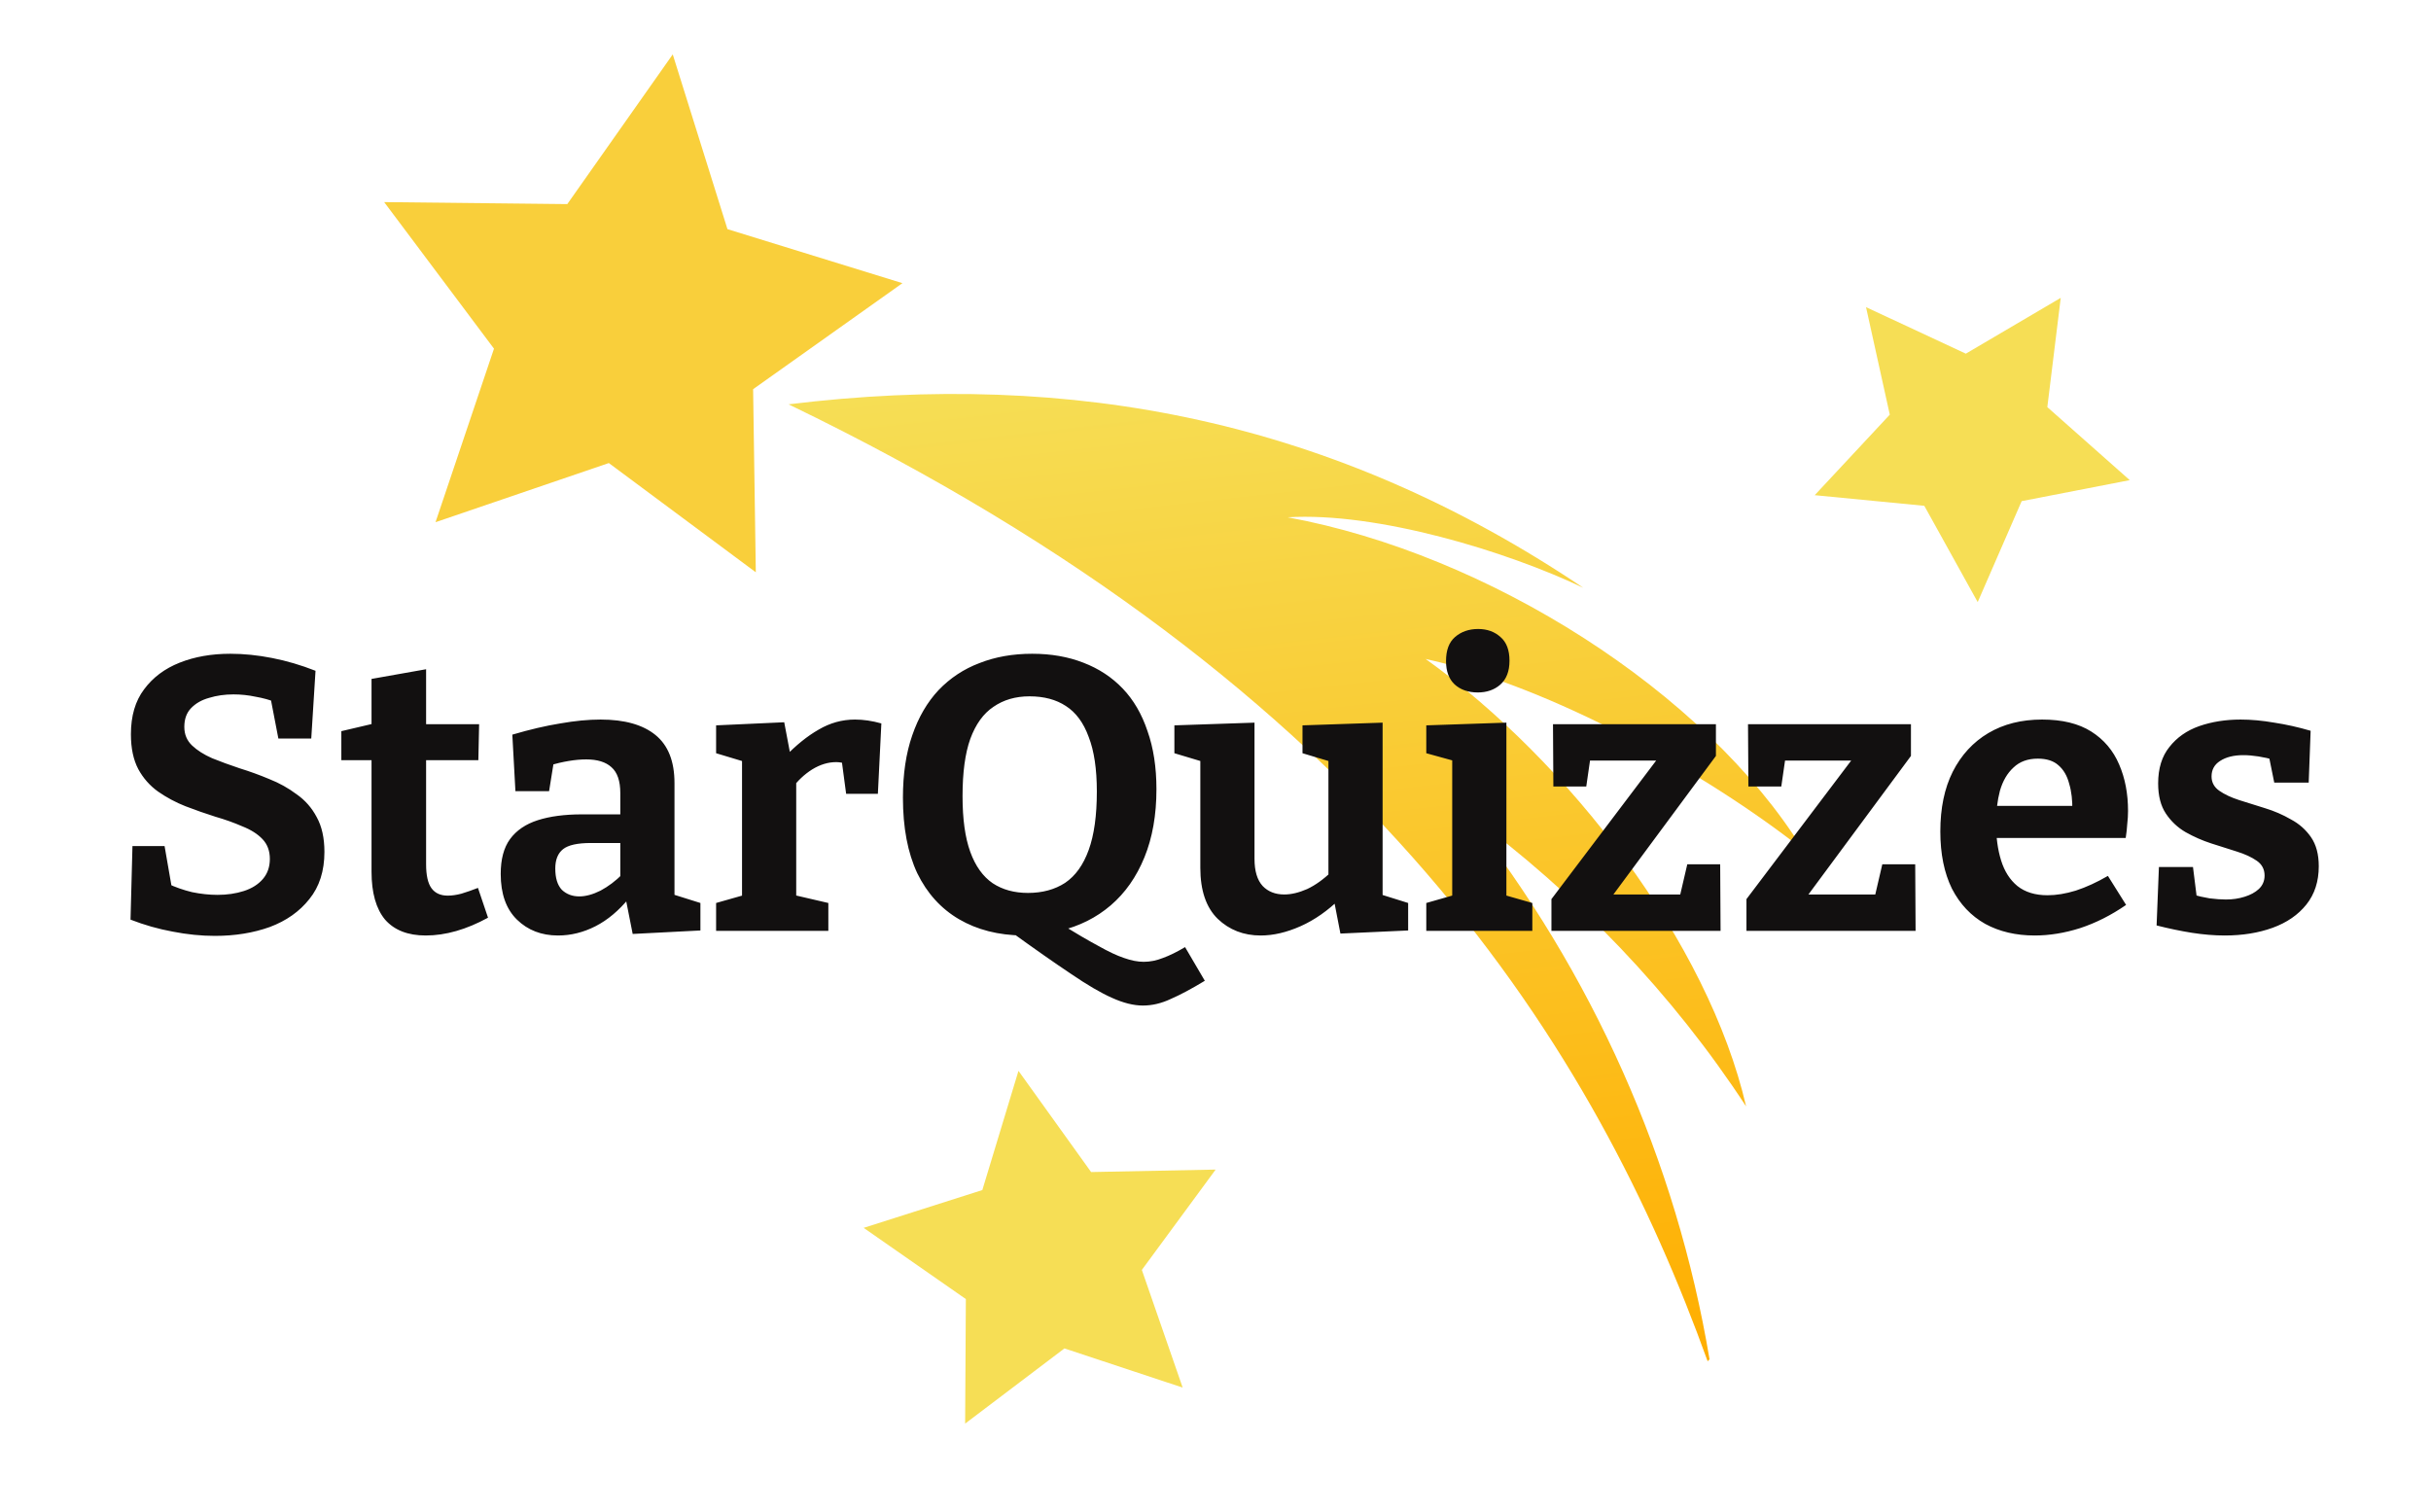 <svg width="201" height="125" viewBox="0 0 201 125" fill="none" xmlns="http://www.w3.org/2000/svg">
<g clip-path="url(#clip0_3465_573)">
<rect width="201" height="125" fill="white"/>
<g filter="url(#filter0_d_3465_573)">
<path d="M31.765 16.712L46.905 16.876L55.624 4.497L60.147 18.947L74.614 23.414L62.269 32.18L62.492 47.32L50.339 38.288L36.01 43.178L40.844 28.83L31.765 16.712Z" fill="#F9CF3B"/>
</g>
<g filter="url(#filter1_d_3465_573)">
<path d="M149.06 70.234C140.956 57.181 123.068 45.824 106.465 42.773C113.855 42.321 124.577 45.577 130.911 48.602C110.265 34.718 88.733 30.566 65.199 33.432C113.718 56.846 131.969 86.969 141.191 112.557L141.348 112.399C138.614 96.007 131.675 80.423 121.201 67.15C130.447 73.952 138.314 82.213 144.372 91.484C141.233 77.937 129.738 62.992 117.875 54.487C128.312 56.783 141.139 63.977 149.06 70.234Z" fill="url(#paint0_linear_3465_573)"/>
</g>
<g filter="url(#filter2_d_3465_573)">
<path d="M154.287 25.396L162.538 29.244L170.386 24.628L169.277 33.664L176.092 39.701L167.155 41.438L163.52 49.785L159.105 41.823L150.044 40.945L156.252 34.286L154.287 25.396Z" fill="#F6DE55"/>
</g>
<g filter="url(#filter3_d_3465_573)">
<path d="M71.409 101.527L81.222 98.401L84.21 88.545L90.215 96.912L100.512 96.708L94.41 105.005L97.786 114.735L88.01 111.496L79.799 117.713L79.859 107.415L71.409 101.527Z" fill="#F6DE55"/>
</g>
<path d="M15.24 60.105C15.24 60.723 15.453 61.235 15.88 61.641C16.307 62.046 16.861 62.398 17.544 62.697C18.227 62.974 18.984 63.251 19.816 63.529C20.648 63.785 21.469 64.083 22.28 64.425C23.091 64.745 23.837 65.161 24.52 65.673C25.224 66.163 25.779 66.793 26.184 67.561C26.611 68.329 26.824 69.289 26.824 70.441C26.824 72.019 26.408 73.321 25.576 74.345C24.765 75.369 23.677 76.137 22.312 76.649C20.947 77.139 19.432 77.385 17.768 77.385C16.637 77.385 15.475 77.267 14.28 77.033C13.107 76.819 11.944 76.489 10.792 76.041L10.952 69.961H13.608L14.28 73.833L13.864 73.065C14.504 73.363 15.176 73.598 15.88 73.769C16.605 73.918 17.309 73.993 17.992 73.993C18.781 73.993 19.507 73.886 20.168 73.673C20.829 73.459 21.352 73.129 21.736 72.681C22.12 72.233 22.312 71.678 22.312 71.017C22.312 70.355 22.109 69.811 21.704 69.385C21.299 68.958 20.744 68.606 20.04 68.329C19.357 68.03 18.611 67.763 17.8 67.529C16.989 67.273 16.168 66.985 15.336 66.665C14.525 66.345 13.768 65.939 13.064 65.449C12.381 64.958 11.837 64.339 11.432 63.593C11.027 62.825 10.824 61.865 10.824 60.713C10.824 59.198 11.187 57.961 11.912 57.001C12.637 56.019 13.619 55.283 14.856 54.793C16.093 54.302 17.491 54.057 19.048 54.057C20.157 54.057 21.309 54.174 22.504 54.409C23.699 54.643 24.893 54.995 26.088 55.465L25.736 61.065H23.016L22.344 57.577L22.856 58.089C22.323 57.875 21.747 57.715 21.128 57.609C20.531 57.481 19.923 57.417 19.304 57.417C18.579 57.417 17.907 57.513 17.288 57.705C16.669 57.875 16.168 58.163 15.784 58.569C15.421 58.953 15.24 59.465 15.24 60.105ZM35.199 77.353C33.727 77.353 32.607 76.915 31.839 76.041C31.093 75.145 30.719 73.822 30.719 72.073V62.281L31.295 62.857H28.223V60.457L31.359 59.721L30.719 60.489V56.137L35.231 55.337V60.489L34.751 59.881H39.615L39.551 62.857H34.751L35.231 62.281V71.465C35.231 72.382 35.381 73.043 35.679 73.449C35.978 73.854 36.426 74.057 37.023 74.057C37.365 74.057 37.738 74.003 38.143 73.897C38.57 73.769 39.029 73.609 39.519 73.417L40.351 75.881C38.559 76.862 36.842 77.353 35.199 77.353ZM55.768 74.697L55.16 73.801L57.912 74.665V76.937L52.312 77.225L51.704 74.153L52.024 74.249C51.17 75.294 50.242 76.073 49.24 76.585C48.237 77.097 47.202 77.353 46.136 77.353C44.77 77.353 43.64 76.915 42.744 76.041C41.848 75.166 41.4 73.907 41.4 72.265C41.4 71.049 41.656 70.089 42.168 69.385C42.701 68.659 43.469 68.137 44.472 67.817C45.474 67.497 46.69 67.337 48.12 67.337H51.608L51.288 67.689V65.577C51.288 64.574 51.042 63.859 50.552 63.433C50.082 63.006 49.389 62.793 48.472 62.793C48.024 62.793 47.544 62.835 47.032 62.921C46.52 63.006 45.965 63.134 45.368 63.305L45.816 62.825L45.4 65.417H42.616L42.36 60.745C43.81 60.318 45.133 60.009 46.328 59.817C47.544 59.603 48.653 59.497 49.656 59.497C51.64 59.497 53.154 59.923 54.2 60.777C55.245 61.63 55.768 62.953 55.768 64.745V74.697ZM45.912 71.817C45.912 72.606 46.093 73.193 46.456 73.577C46.84 73.939 47.32 74.121 47.896 74.121C48.429 74.121 49.016 73.961 49.656 73.641C50.296 73.299 50.904 72.841 51.48 72.265L51.288 73.033V69.385L51.608 69.705H48.856C47.746 69.705 46.978 69.875 46.552 70.217C46.125 70.558 45.912 71.091 45.912 71.817ZM59.209 76.969V74.665L61.801 73.929L61.353 74.601V62.313L61.865 63.081L59.209 62.281V59.977L64.841 59.721L65.417 62.761L64.841 62.633C65.801 61.63 66.751 60.862 67.689 60.329C68.628 59.774 69.631 59.497 70.697 59.497C71.38 59.497 72.105 59.603 72.873 59.817L72.585 65.641H69.961L69.513 62.281L69.929 63.145C69.801 63.102 69.663 63.07 69.513 63.049C69.385 63.027 69.257 63.017 69.129 63.017C68.468 63.017 67.807 63.219 67.145 63.625C66.505 64.03 65.951 64.553 65.481 65.193L65.833 63.977V74.601L65.321 73.929L68.489 74.665V76.969H59.209ZM99.617 81.097C98.528 81.758 97.59 82.259 96.8 82.601C96.032 82.963 95.264 83.145 94.496 83.145C93.728 83.145 92.875 82.931 91.936 82.505C91.019 82.099 89.888 81.438 88.544 80.521C87.201 79.625 85.526 78.451 83.52 77.001L84.576 77.353C82.55 77.331 80.79 76.883 79.296 76.009C77.803 75.134 76.651 73.865 75.841 72.201C75.051 70.515 74.656 68.435 74.656 65.961C74.656 63.998 74.912 62.281 75.424 60.809C75.936 59.315 76.662 58.067 77.6 57.065C78.561 56.062 79.691 55.315 80.993 54.825C82.294 54.313 83.745 54.057 85.344 54.057C86.902 54.057 88.31 54.302 89.569 54.793C90.849 55.283 91.936 55.998 92.832 56.937C93.728 57.875 94.411 59.049 94.88 60.457C95.371 61.843 95.617 63.443 95.617 65.257C95.617 67.39 95.286 69.267 94.624 70.889C93.963 72.51 93.035 73.833 91.841 74.857C90.646 75.881 89.238 76.585 87.617 76.969L87.745 76.425C88.96 77.171 89.984 77.769 90.817 78.217C91.648 78.686 92.353 79.017 92.928 79.209C93.526 79.422 94.07 79.529 94.561 79.529C95.094 79.529 95.627 79.422 96.16 79.209C96.694 79.017 97.302 78.718 97.984 78.313L99.617 81.097ZM79.585 65.833C79.585 67.731 79.798 69.267 80.225 70.441C80.651 71.614 81.27 72.478 82.081 73.033C82.891 73.566 83.862 73.833 84.993 73.833C86.187 73.833 87.211 73.555 88.064 73.001C88.918 72.425 89.569 71.518 90.016 70.281C90.465 69.043 90.689 67.433 90.689 65.449C90.689 63.593 90.465 62.089 90.016 60.937C89.59 59.763 88.96 58.91 88.129 58.377C87.318 57.843 86.315 57.577 85.121 57.577C83.969 57.577 82.977 57.865 82.144 58.441C81.312 58.995 80.672 59.881 80.225 61.097C79.798 62.291 79.585 63.87 79.585 65.833ZM104.237 77.353C102.829 77.353 101.645 76.894 100.685 75.977C99.725 75.038 99.245 73.63 99.245 71.753V62.409L99.661 63.049L97.101 62.281V59.977L103.725 59.753V71.017C103.725 72.019 103.949 72.766 104.397 73.257C104.845 73.726 105.443 73.961 106.189 73.961C106.765 73.961 107.395 73.811 108.077 73.513C108.76 73.193 109.443 72.702 110.125 72.041L109.837 72.841V62.313L110.253 63.049L107.693 62.281V59.977L114.317 59.753V74.601L113.773 73.833L116.429 74.665V76.937L110.829 77.193L110.221 74.057L110.829 74.281C109.784 75.305 108.685 76.073 107.533 76.585C106.381 77.097 105.283 77.353 104.237 77.353ZM124.552 74.345L124.232 73.961L126.696 74.665V76.969H117.928V74.665L120.392 73.961L120.072 74.345V62.665L120.36 62.953L117.928 62.281V59.977L124.552 59.753V74.345ZM122.184 57.257C121.395 57.257 120.755 57.033 120.264 56.585C119.795 56.137 119.56 55.497 119.56 54.665C119.56 53.769 119.805 53.107 120.296 52.681C120.808 52.233 121.448 52.009 122.216 52.009C122.963 52.009 123.581 52.233 124.072 52.681C124.563 53.107 124.808 53.758 124.808 54.633C124.808 55.507 124.552 56.169 124.04 56.617C123.549 57.043 122.931 57.257 122.184 57.257ZM142.228 71.465L142.26 76.969H128.276V74.345L137.588 62.025L138.164 62.889H130.388L131.604 61.929L131.156 65.033H128.436L128.404 59.881H141.876V62.505L132.5 75.177L132.34 73.961H139.796L138.644 75.177L139.508 71.465H142.228ZM158.353 71.465L158.385 76.969H144.401V74.345L153.713 62.025L154.289 62.889H146.513L147.729 61.929L147.281 65.033H144.561L144.529 59.881H158.001V62.505L148.625 75.177L148.465 73.961H155.921L154.769 75.177L155.633 71.465H158.353ZM168.238 77.353C166.68 77.353 165.315 77.033 164.141 76.393C162.968 75.731 162.051 74.761 161.39 73.481C160.75 72.179 160.43 70.601 160.43 68.745C160.43 66.825 160.771 65.182 161.454 63.817C162.158 62.43 163.139 61.363 164.398 60.617C165.656 59.87 167.139 59.497 168.845 59.497C170.51 59.497 171.864 59.827 172.91 60.489C173.955 61.15 174.723 62.057 175.214 63.209C175.704 64.339 175.95 65.619 175.95 67.049C175.95 67.411 175.928 67.774 175.885 68.137C175.864 68.499 175.822 68.883 175.758 69.289H164.046V66.633H171.918L171.342 67.049C171.363 66.195 171.278 65.449 171.086 64.809C170.915 64.147 170.616 63.635 170.19 63.273C169.784 62.91 169.219 62.729 168.494 62.729C167.662 62.729 166.99 62.974 166.478 63.465C165.966 63.934 165.592 64.574 165.358 65.385C165.144 66.195 165.038 67.102 165.038 68.105C165.038 69.235 165.176 70.249 165.454 71.145C165.731 72.041 166.179 72.745 166.798 73.257C167.438 73.769 168.27 74.025 169.294 74.025C170.019 74.025 170.798 73.897 171.63 73.641C172.483 73.363 173.368 72.958 174.286 72.425L175.79 74.825C174.552 75.678 173.283 76.318 171.982 76.745C170.702 77.15 169.454 77.353 168.238 77.353ZM182.856 64.201C182.856 64.691 183.069 65.086 183.496 65.385C183.923 65.683 184.467 65.939 185.128 66.153C185.811 66.366 186.525 66.59 187.272 66.825C188.04 67.059 188.755 67.369 189.416 67.753C190.099 68.115 190.653 68.606 191.08 69.225C191.507 69.843 191.72 70.643 191.72 71.625C191.72 72.883 191.379 73.939 190.696 74.793C190.013 75.646 189.085 76.286 187.912 76.713C186.739 77.139 185.416 77.353 183.944 77.353C183.091 77.353 182.184 77.278 181.224 77.129C180.285 76.979 179.315 76.777 178.312 76.521L178.504 71.689H181.32L181.672 74.505L181.288 73.961C181.715 74.089 182.184 74.195 182.696 74.281C183.208 74.345 183.656 74.377 184.04 74.377C184.595 74.377 185.107 74.302 185.576 74.153C186.067 74.003 186.461 73.79 186.76 73.513C187.08 73.214 187.24 72.841 187.24 72.393C187.24 71.881 187.027 71.475 186.6 71.177C186.173 70.878 185.619 70.622 184.936 70.409C184.275 70.195 183.571 69.971 182.824 69.737C182.099 69.502 181.395 69.193 180.712 68.809C180.051 68.425 179.507 67.913 179.08 67.273C178.653 66.633 178.44 65.801 178.44 64.777C178.44 63.539 178.749 62.537 179.368 61.769C179.987 60.979 180.808 60.403 181.832 60.041C182.877 59.678 184.019 59.497 185.256 59.497C186.131 59.497 187.059 59.582 188.04 59.753C189.021 59.902 190.024 60.126 191.048 60.425L190.888 64.713H188.04L187.528 62.185L188.136 62.857C187.133 62.579 186.248 62.441 185.48 62.441C184.691 62.441 184.051 62.601 183.56 62.921C183.091 63.219 182.856 63.646 182.856 64.201Z" fill="#121010"/>
</g>
<defs>
<filter id="filter0_d_3465_573" x="21.765" y="-5.504" width="62.85" height="62.824" filterUnits="userSpaceOnUse" color-interpolation-filters="sRGB">
<feFlood flood-opacity="0" result="BackgroundImageFix"/>
<feColorMatrix in="SourceAlpha" type="matrix" values="0 0 0 0 0 0 0 0 0 0 0 0 0 0 0 0 0 0 127 0" result="hardAlpha"/>
<feOffset/>
<feGaussianBlur stdDeviation="5"/>
<feComposite in2="hardAlpha" operator="out"/>
<feColorMatrix type="matrix" values="0 0 0 0 0.302 0 0 0 0 0.265 0 0 0 0 0.813 0 0 0 0.5 0"/>
<feBlend mode="normal" in2="BackgroundImageFix" result="effect1_dropShadow_3465_573"/>
<feBlend mode="normal" in="SourceGraphic" in2="effect1_dropShadow_3465_573" result="shape"/>
</filter>
<filter id="filter1_d_3465_573" x="55.199" y="22.576" width="103.862" height="99.981" filterUnits="userSpaceOnUse" color-interpolation-filters="sRGB">
<feFlood flood-opacity="0" result="BackgroundImageFix"/>
<feColorMatrix in="SourceAlpha" type="matrix" values="0 0 0 0 0 0 0 0 0 0 0 0 0 0 0 0 0 0 127 0" result="hardAlpha"/>
<feOffset/>
<feGaussianBlur stdDeviation="5"/>
<feComposite in2="hardAlpha" operator="out"/>
<feColorMatrix type="matrix" values="0 0 0 0 0.302 0 0 0 0 0.265 0 0 0 0 0.813 0 0 0 0.5 0"/>
<feBlend mode="normal" in2="BackgroundImageFix" result="effect1_dropShadow_3465_573"/>
<feBlend mode="normal" in="SourceGraphic" in2="effect1_dropShadow_3465_573" result="shape"/>
</filter>
<filter id="filter2_d_3465_573" x="140.043" y="14.627" width="46.048" height="45.158" filterUnits="userSpaceOnUse" color-interpolation-filters="sRGB">
<feFlood flood-opacity="0" result="BackgroundImageFix"/>
<feColorMatrix in="SourceAlpha" type="matrix" values="0 0 0 0 0 0 0 0 0 0 0 0 0 0 0 0 0 0 127 0" result="hardAlpha"/>
<feOffset/>
<feGaussianBlur stdDeviation="5"/>
<feComposite in2="hardAlpha" operator="out"/>
<feColorMatrix type="matrix" values="0 0 0 0 0.302 0 0 0 0 0.265 0 0 0 0 0.813 0 0 0 0.5 0"/>
<feBlend mode="normal" in2="BackgroundImageFix" result="effect1_dropShadow_3465_573"/>
<feBlend mode="normal" in="SourceGraphic" in2="effect1_dropShadow_3465_573" result="shape"/>
</filter>
<filter id="filter3_d_3465_573" x="61.409" y="78.545" width="49.103" height="49.168" filterUnits="userSpaceOnUse" color-interpolation-filters="sRGB">
<feFlood flood-opacity="0" result="BackgroundImageFix"/>
<feColorMatrix in="SourceAlpha" type="matrix" values="0 0 0 0 0 0 0 0 0 0 0 0 0 0 0 0 0 0 127 0" result="hardAlpha"/>
<feOffset/>
<feGaussianBlur stdDeviation="5"/>
<feComposite in2="hardAlpha" operator="out"/>
<feColorMatrix type="matrix" values="0 0 0 0 0.302 0 0 0 0 0.265 0 0 0 0 0.813 0 0 0 0.5 0"/>
<feBlend mode="normal" in2="BackgroundImageFix" result="effect1_dropShadow_3465_573"/>
<feBlend mode="normal" in="SourceGraphic" in2="effect1_dropShadow_3465_573" result="shape"/>
</filter>
<linearGradient id="paint0_linear_3465_573" x1="104.582" y1="29.027" x2="114.248" y2="115.566" gradientUnits="userSpaceOnUse">
<stop stop-color="#F6DE55"/>
<stop offset="1" stop-color="#FFAE00"/>
</linearGradient>
<clipPath id="clip0_3465_573">
<rect width="201" height="125" fill="white"/>
</clipPath>
</defs>
</svg>
